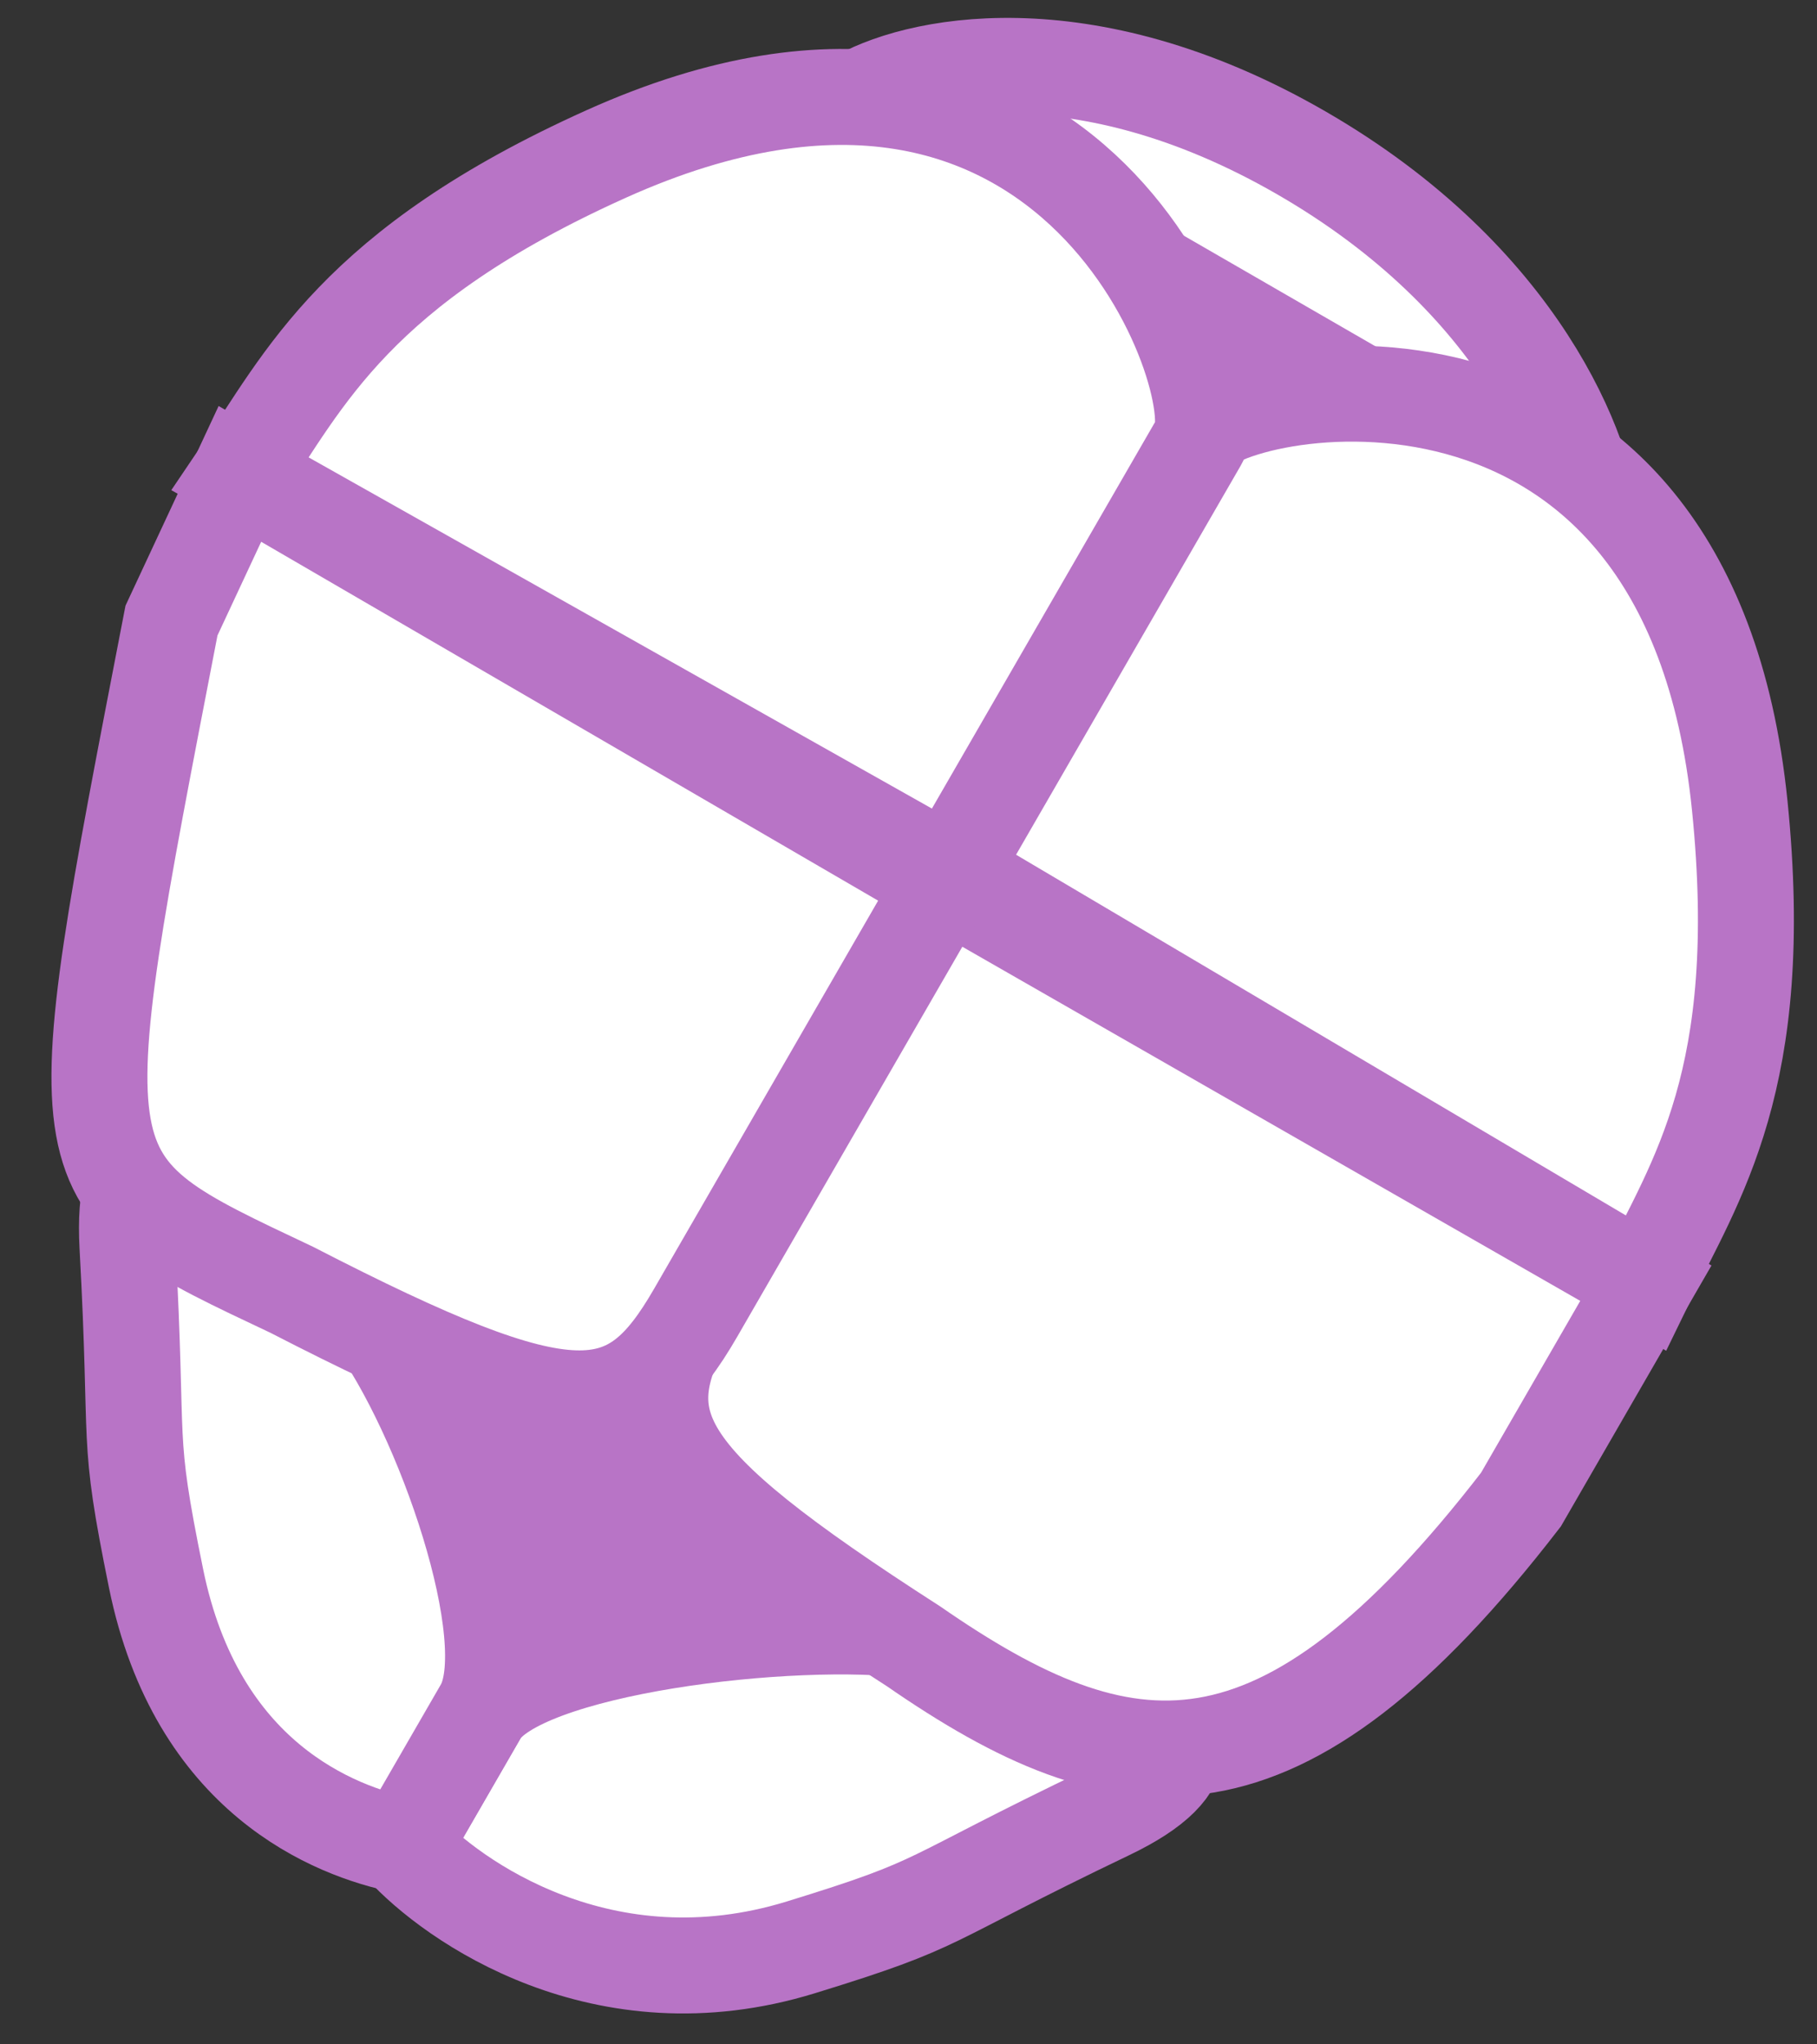 <svg width="32" height="36" viewBox="0 0 32 36" fill="none" xmlns="http://www.w3.org/2000/svg">
<rect x="0" y="0" width="32" height="36" fill="#333333" stroke="none"/>
<rect x="17.436" y="25.901" width="8.557" height="11.786" transform="rotate(120 17.436 25.901)" fill="#B874C6"/>
<path d="M14.103 34.292C10.625 35.363 7.959 33.471 7.091 32.519L8.438 30.185C9.124 28.997 13.972 28.426 16.126 28.715C18.238 28.999 22.907 30.286 19.525 31.905C16.144 33.524 16.709 33.49 14.103 34.292Z" fill="white" stroke="#B874C6" stroke-width="1.69"/>
<path d="M12.181 23.03L16.547 15.468L28.986 22.596L26.786 26.407C22.53 31.922 19.807 31.565 16.088 28.99C11.409 25.982 11.02 25.042 12.181 23.03Z" fill="white" stroke="#B874C6" stroke-width="1.69"/>
<path d="M15.041 1.773L28.043 9.279C27.948 8.015 26.792 4.929 22.922 2.694C19.052 0.46 16.056 1.149 15.041 1.773Z" fill="white" stroke="#B874C6" stroke-width="1.69"/>
<path d="M28.983 22.591L16.64 15.291L21.035 7.678C21.57 6.75 29.723 5.109 30.64 14.192C31.127 19.01 29.86 20.777 28.983 22.591Z" fill="white" stroke="#B874C6" stroke-width="1.69"/>
<path d="M2.748 27.794C3.463 31.307 5.887 32.247 7.104 32.495L8.499 30.08C9.19 28.883 7.805 24.88 6.551 23.195C5.322 21.543 2.042 18.231 2.245 21.945C2.448 25.659 2.212 25.16 2.748 27.794Z" fill="white" stroke="#B874C6" stroke-width="1.69"/>
<path d="M12.252 23.116L16.618 15.553L4.225 8.345L3.02 10.928C1.087 20.929 1.047 20.778 5.137 22.712C10.081 25.259 11.09 25.127 12.252 23.116Z" fill="white" stroke="#B874C6" stroke-width="1.69"/>
<path d="M4.232 8.346L16.726 15.385L21.121 7.773C21.656 6.845 19.002 -1.036 10.677 2.711C6.261 4.698 5.364 6.679 4.232 8.346Z" fill="white" stroke="#B874C6" stroke-width="1.69"/>
</svg>
